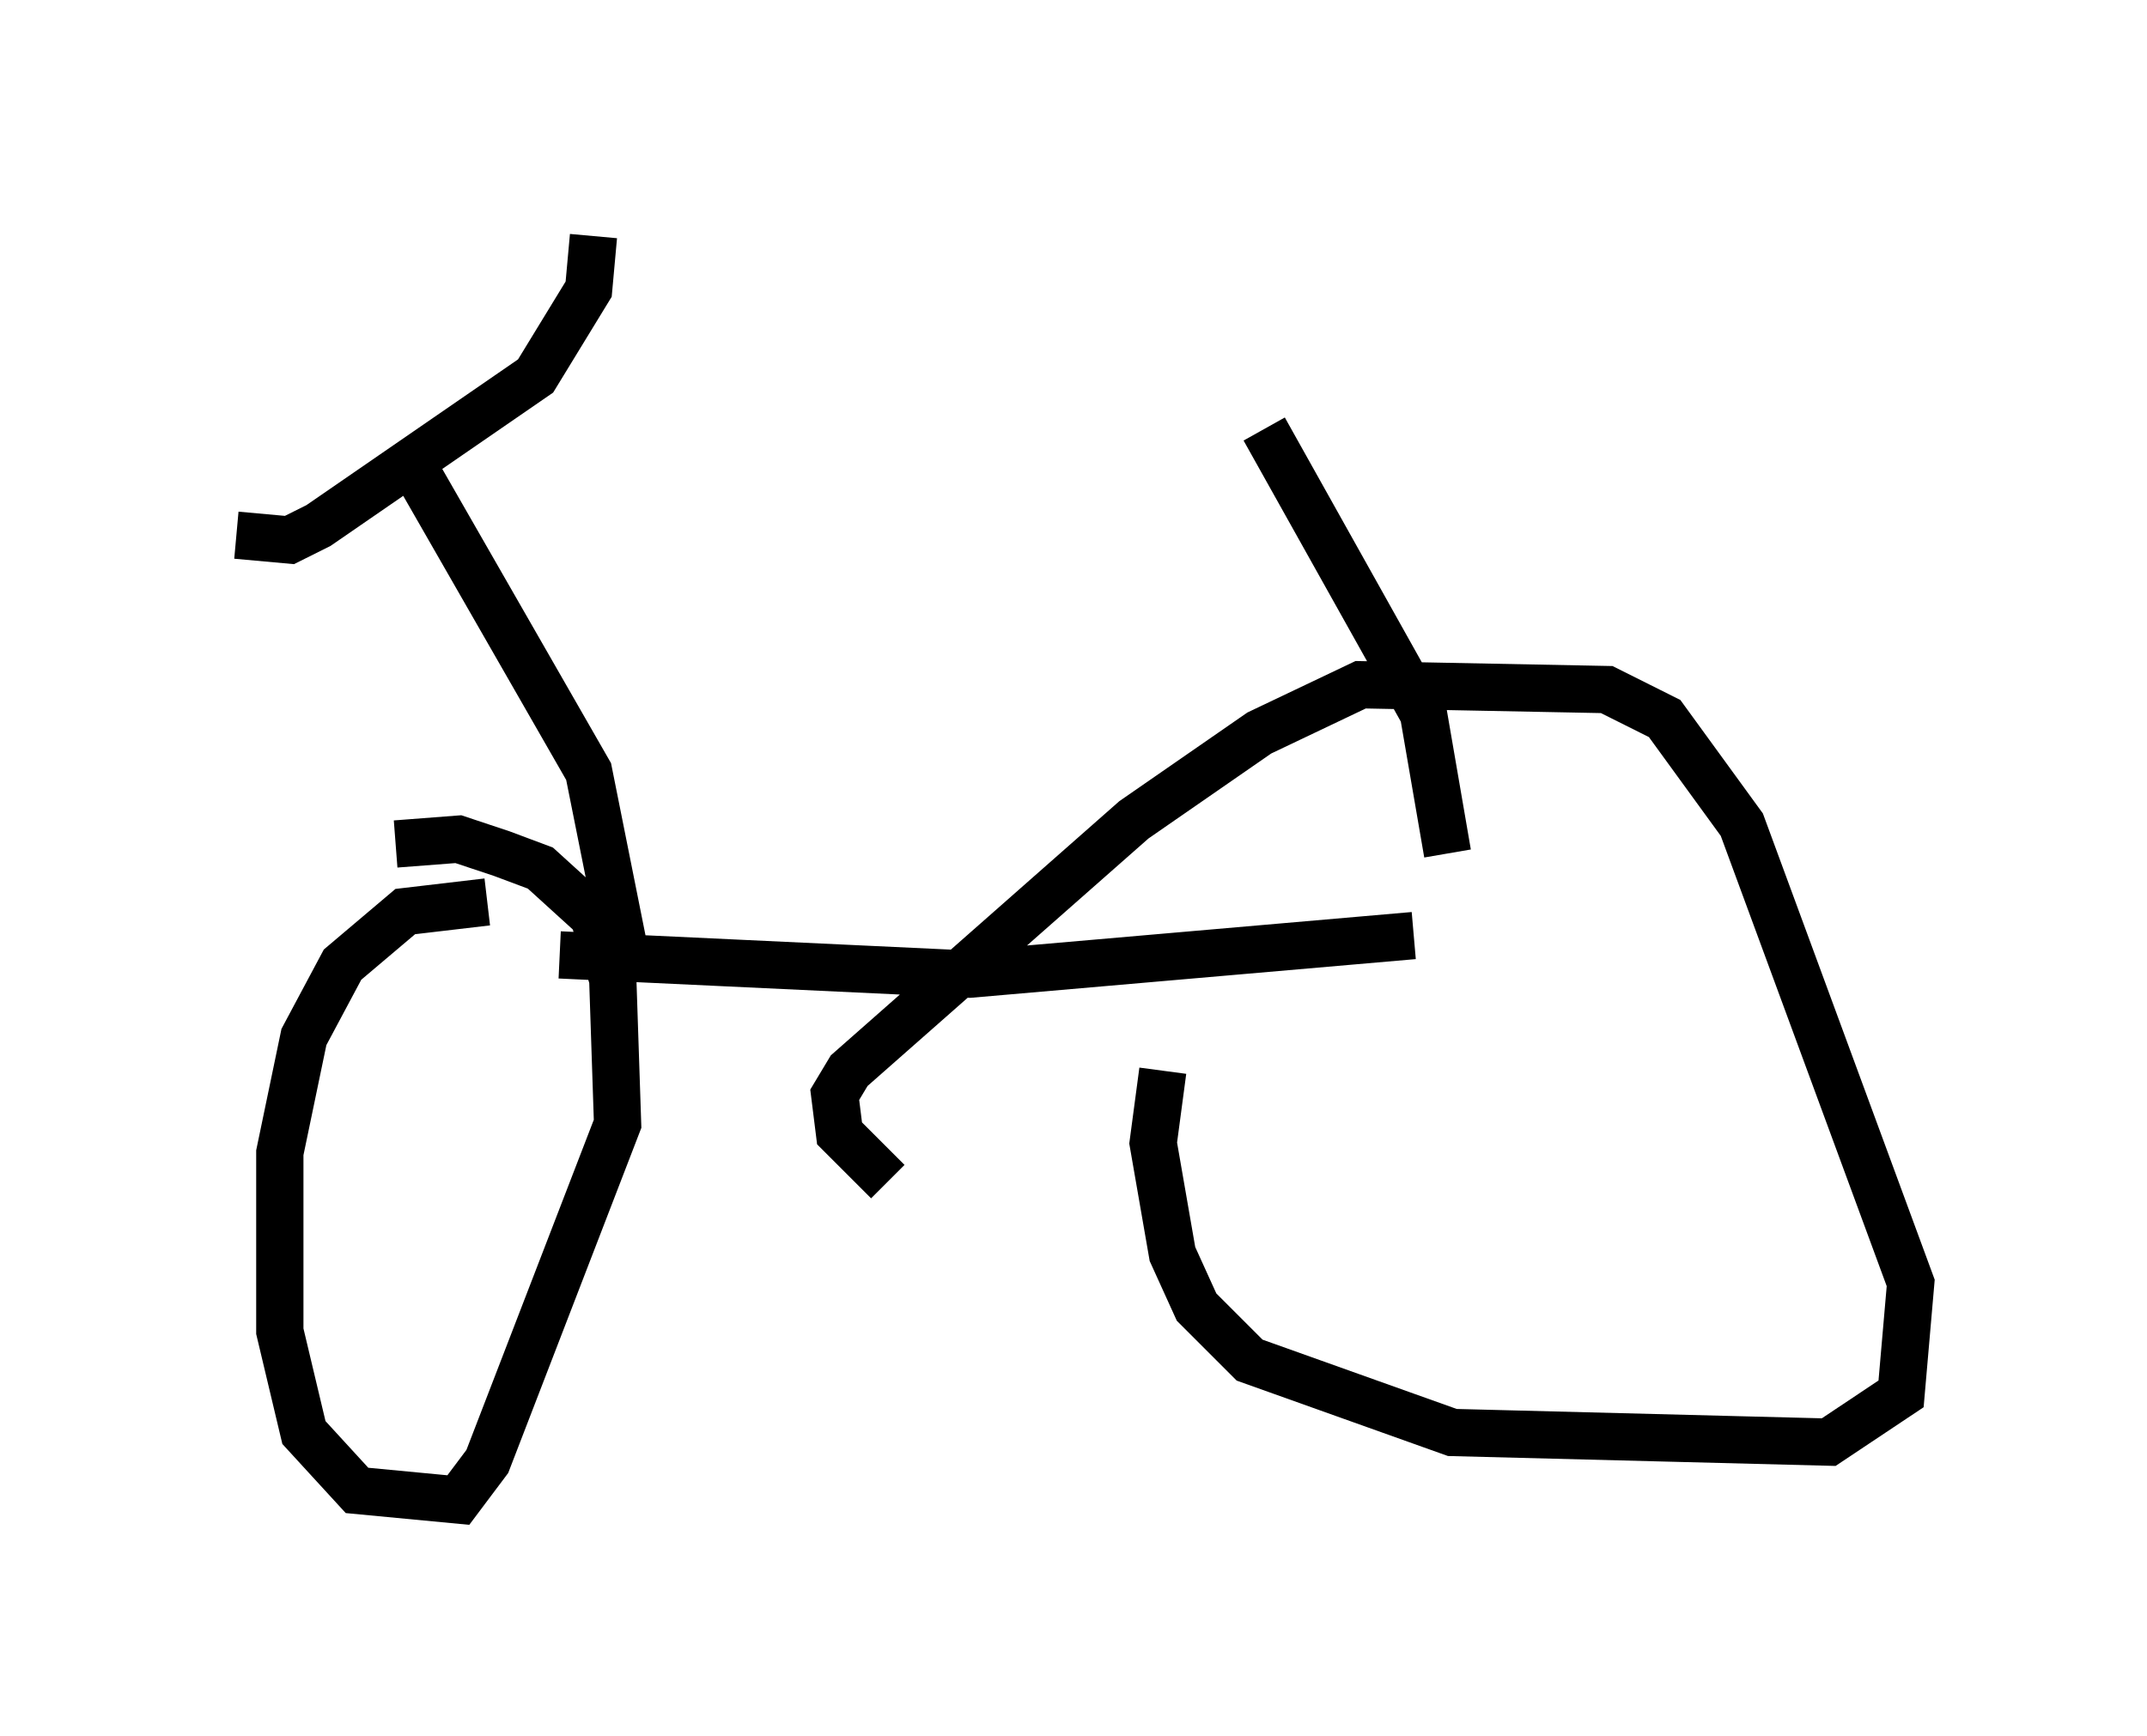 <?xml version="1.0" encoding="utf-8" ?>
<svg baseProfile="full" height="36.746" version="1.1" width="45.423" xmlns="http://www.w3.org/2000/svg" xmlns:ev="http://www.w3.org/2001/xml-events" xmlns:xlink="http://www.w3.org/1999/xlink"><defs /><rect fill="white" height="36.746" width="45.423" x="0" y="0" /><path d="M13.269, 19.802 m-2.96, -0.715 l-1.735, 0.204 -1.327, 1.123 l-0.817, 1.531 -0.51, 2.45 l0.0, 3.777 0.51, 2.144 l1.123, 1.225 2.144, 0.204 l0.613, -0.817 2.756, -7.146 l-0.102, -3.063 -0.408, -1.327 l-1.123, -1.021 -0.817, -0.306 l-0.919, -0.306 -1.327, 0.102 m16.231, 4.798 l-0.204, 1.531 0.408, 2.348 l0.51, 1.123 1.123, 1.123 l4.288, 1.531 7.963, 0.204 l1.531, -1.021 0.204, -2.348 l-3.573, -9.698 -1.633, -2.246 l-1.225, -0.613 -5.206, -0.102 l-2.144, 1.021 -2.654, 1.838 l-6.023, 5.308 -0.306, 0.51 l0.102, 0.817 1.021, 1.021 m-6.942, -4.798 l8.677, 0.408 9.392, -0.817 m-16.742, 0.102 l-0.715, -3.573 -3.981, -6.942 m-3.471, 1.94 l1.123, 0.102 0.613, -0.306 l4.594, -3.165 1.123, -1.838 l0.102, -1.123 m14.19, 4.083 l3.369, 6.023 0.51, 2.96 " fill="none" stroke="black" stroke-width="1" /></svg>
